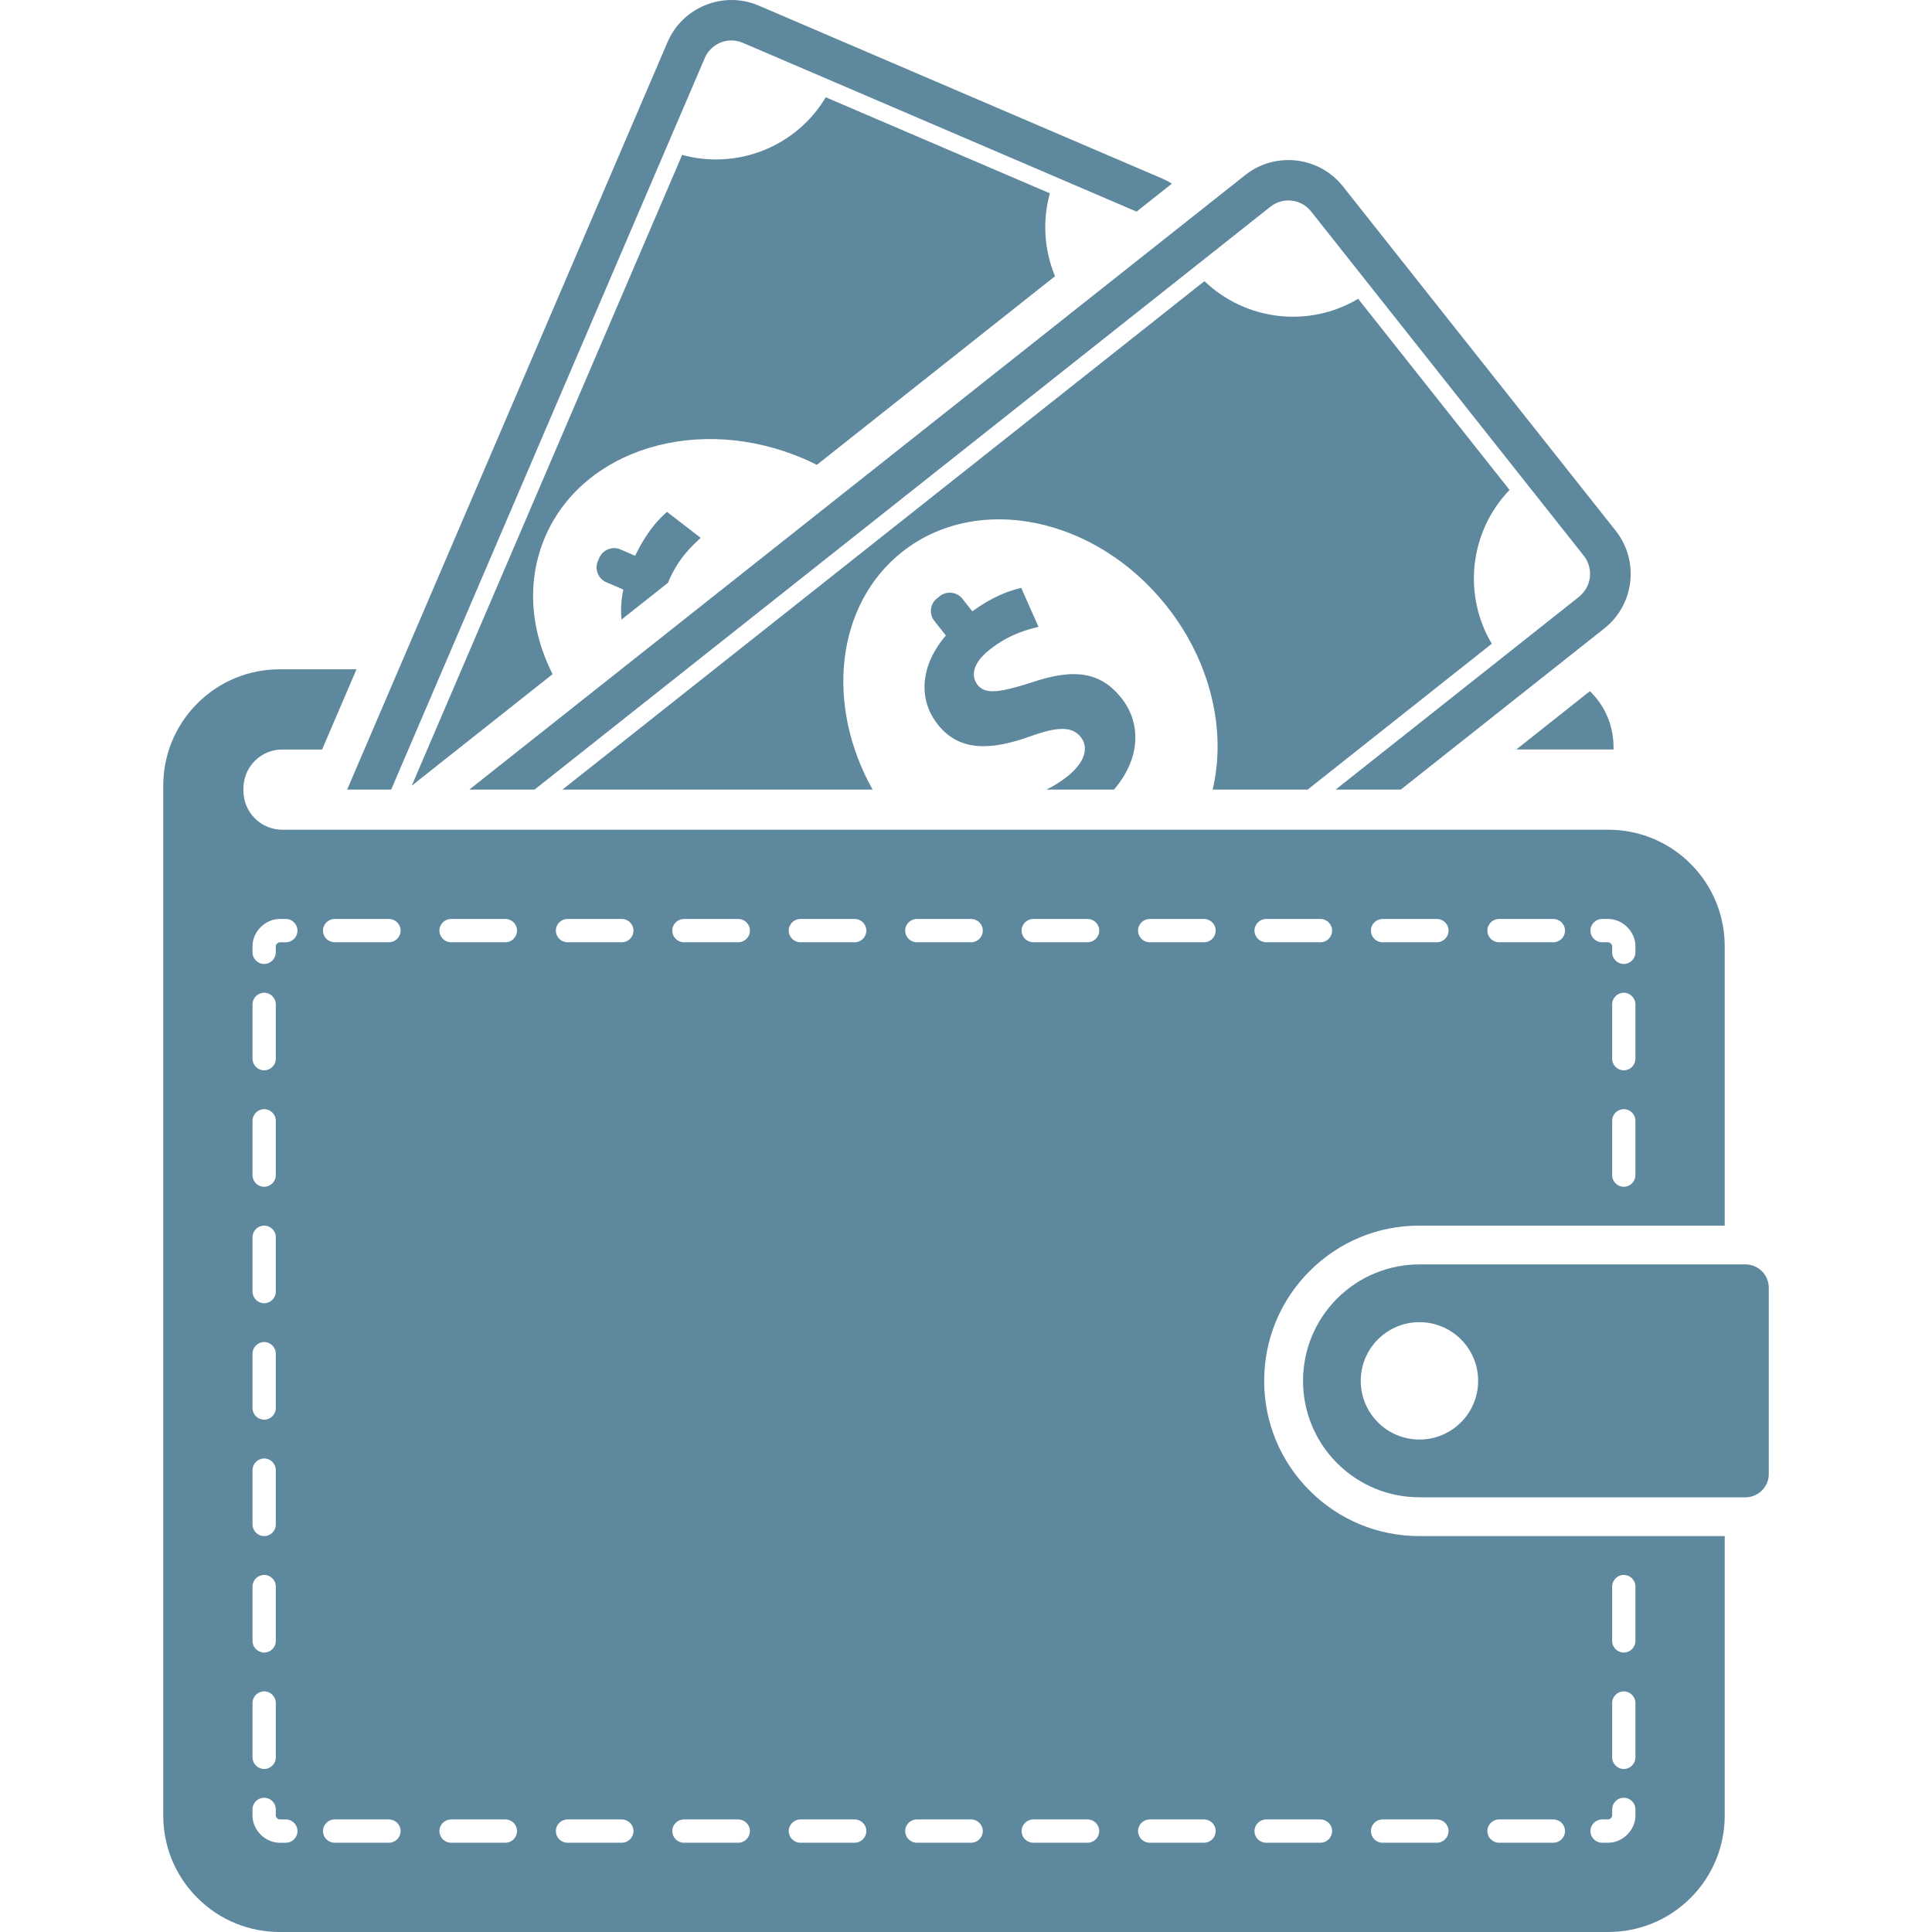 <?xml version="1.0" ?><!DOCTYPE svg  PUBLIC '-//W3C//DTD SVG 1.1//EN'  'http://www.w3.org/Graphics/SVG/1.1/DTD/svg11.dtd'><svg enable-background="new 0 0 200 200" height="20px" id="Layer_1" version="1.1" viewBox="0 0 200 200" width="20px" xml:space="preserve" xmlns="http://www.w3.org/2000/svg" xmlns:xlink="http://www.w3.org/1999/xlink"><g><path d="M166.091,65.046l-21.08,16.693h-6.747l17.19-13.615l8.022-6.358l0.011-0.007   c0.087-0.068,0.159-0.154,0.238-0.233c0.753-0.753,1.038-1.828,0.795-2.821c-0.1-0.412-0.271-0.806-0.548-1.151l-21.894-27.643   l-6.357-8.026c-1.027-1.295-2.907-1.514-4.203-0.489l-8.044,6.374L55.336,81.739h-6.754l80.333-63.625   c3.101-2.453,7.639-1.927,10.095,1.17l28.253,35.667C169.715,58.052,169.188,62.591,166.091,65.046z M156.262,50.725   c0.005-0.003,0.005-0.003,0.007-0.007l-15.673-19.784c-5.097,3.038-11.632,2.279-15.912-1.831L58.227,81.739h32.105   c-4.907-8.741-3.833-19.144,3.05-24.598c7.789-6.169,20.055-3.658,27.393,5.606c4.63,5.843,6.185,12.972,4.758,18.992h9.836   l19.06-15.099C151.393,61.54,152.149,55.007,156.262,50.725z M106.782,70.654c-3.265,1.046-4.792,1.246-5.566,0.268   c-0.655-0.827-0.687-2.148,1.233-3.672c2.132-1.686,4.028-2.085,5.055-2.369l-1.787-4.019c-1.351,0.298-3.012,0.94-5.065,2.421   l-1.027-1.3c-0.263-0.333-0.655-0.568-1.118-0.617c-0.452-0.054-0.887,0.084-1.225,0.347l-0.284,0.228   c-0.335,0.265-0.566,0.655-0.622,1.114c-0.053,0.456,0.084,0.892,0.35,1.227l1.191,1.503c-2.673,3.129-2.891,6.623-0.829,9.224   c2.272,2.87,5.603,2.641,9.615,1.199c2.773-0.997,4.283-1.036,5.172,0.085c0.938,1.188,0.3,2.751-1.388,4.087   c-0.692,0.549-1.423,0.994-2.16,1.358h6.992c2.778-3.241,2.827-6.878,0.781-9.462C113.993,69.611,111.29,69.11,106.782,70.654z" fill="#5E889E"/><path d="M167.031,77.586h-10.063l7.614-6.034c0.033,0.03,0.066,0.054,0.095,0.084   c1.569,1.57,2.354,3.627,2.354,5.684V77.586z M183.103,133.302v19.286c0,0.618-0.236,1.235-0.706,1.704   c-0.474,0.472-1.09,0.708-1.707,0.708h-33.75c-3.084,0-6.167-1.177-8.521-3.53c-2.354-2.354-3.53-5.439-3.53-8.523   c0-3.087,1.176-6.172,3.53-8.525c2.354-2.353,5.438-3.53,8.521-3.53h33.75c0.617,0,1.233,0.237,1.707,0.706   C182.866,132.068,183.103,132.687,183.103,133.302z M153.017,142.946c0-3.356-2.721-6.077-6.077-6.077   c-3.355,0-6.076,2.721-6.076,6.077c0,3.355,2.721,6.076,6.076,6.076C150.296,149.022,153.017,146.302,153.017,142.946z    M146.939,159.016h31.603v28.931c0,3.085-1.178,6.169-3.53,8.523c-2.354,2.354-5.438,3.53-8.525,3.53H28.953   c-3.085,0-6.17-1.177-8.521-3.53c-2.356-2.354-3.534-5.438-3.534-8.523V81.336c0-3.083,1.177-6.169,3.534-8.521   c2.351-2.355,5.437-3.53,8.521-3.53h7.951l-3.559,8.302h-4.124c-1.028,0-2.057,0.393-2.84,1.178   c-0.789,0.785-1.179,1.815-1.179,2.841v0.267c0,1.03,0.391,2.057,1.179,2.842c0.783,0.785,1.812,1.177,2.84,1.177h137.265   c3.087,0,6.172,1.177,8.525,3.53c2.353,2.354,3.53,5.438,3.53,8.523v28.929h-31.603c-4.292,0-8.327,1.671-11.363,4.705   c-3.034,3.038-4.708,7.073-4.708,11.367c0,4.293,1.674,8.327,4.708,11.363C138.612,157.346,142.648,159.016,146.939,159.016z    M169.298,116.025c0-0.662-0.539-1.205-1.203-1.205s-1.205,0.543-1.205,1.205v5.626c0,0.662,0.541,1.205,1.205,1.205   s1.203-0.543,1.203-1.205V116.025z M169.298,103.972c0-0.662-0.539-1.205-1.203-1.205s-1.205,0.543-1.205,1.205v5.626   c0,0.66,0.541,1.203,1.205,1.203s1.203-0.543,1.203-1.203V103.972z M164.644,96.338c0,0.664,0.541,1.205,1.207,1.205h0.636   c0.179,0,0.403,0.226,0.403,0.401v0.638c0,0.666,0.539,1.206,1.205,1.206s1.203-0.54,1.203-1.206v-0.638   c0-1.498-1.312-2.812-2.812-2.812h-0.636C165.185,95.133,164.644,95.671,164.644,96.338z M153.972,96.338   c0,0.662,0.542,1.205,1.206,1.205h5.623c0.664,0,1.209-0.543,1.209-1.205c0-0.664-0.545-1.206-1.209-1.206h-5.623   C154.514,95.133,153.972,95.674,153.972,96.338z M141.918,96.338c0,0.662,0.54,1.205,1.204,1.205h5.625   c0.664,0,1.207-0.543,1.207-1.205c0-0.664-0.543-1.206-1.207-1.206h-5.625C142.458,95.133,141.918,95.674,141.918,96.338z    M129.862,96.338c0,0.662,0.545,1.205,1.209,1.205h5.622c0.664,0,1.206-0.543,1.206-1.205c0-0.664-0.542-1.206-1.206-1.206h-5.622   C130.407,95.133,129.862,95.674,129.862,96.338z M26.14,98.583c0,0.666,0.541,1.206,1.207,1.206c0.666,0,1.204-0.54,1.204-1.206   v-0.638c0-0.175,0.226-0.401,0.403-0.401h0.636c0.667,0,1.205-0.541,1.205-1.205c0-0.667-0.538-1.206-1.205-1.206h-0.636   c-1.5,0-2.813,1.314-2.813,2.812V98.583z M26.14,109.598c0,0.66,0.543,1.203,1.207,1.203s1.204-0.543,1.204-1.203v-5.626   c0-0.662-0.54-1.205-1.204-1.205s-1.207,0.543-1.207,1.205V109.598z M26.14,121.651c0,0.662,0.543,1.205,1.207,1.205   s1.204-0.543,1.204-1.205v-5.626c0-0.662-0.54-1.205-1.204-1.205s-1.207,0.543-1.207,1.205V121.651z M26.14,133.705   c0,0.662,0.543,1.205,1.207,1.205s1.204-0.543,1.204-1.205v-5.626c0-0.662-0.54-1.205-1.204-1.205s-1.207,0.543-1.207,1.205   V133.705z M26.14,145.759c0,0.664,0.543,1.205,1.207,1.205s1.204-0.541,1.204-1.205v-5.626c0-0.662-0.54-1.205-1.204-1.205   s-1.207,0.543-1.207,1.205V145.759z M26.14,157.813c0,0.664,0.543,1.203,1.207,1.203s1.204-0.539,1.204-1.203v-5.626   c0-0.662-0.54-1.205-1.204-1.205s-1.207,0.543-1.207,1.205V157.813z M26.14,169.864c0,0.666,0.543,1.207,1.207,1.207   s1.204-0.541,1.204-1.207v-5.624c0-0.662-0.54-1.205-1.204-1.205s-1.207,0.543-1.207,1.205V169.864z M26.14,181.92   c0,0.664,0.543,1.205,1.207,1.205s1.204-0.541,1.204-1.205v-5.626c0-0.662-0.54-1.205-1.204-1.205s-1.207,0.543-1.207,1.205V181.92   z M30.796,189.553c0-0.665-0.54-1.205-1.206-1.205h-0.638c-0.177,0-0.403-0.226-0.403-0.401v-0.638   c0-0.666-0.538-1.205-1.204-1.205c-0.666,0-1.207,0.539-1.207,1.205v0.638c0,1.498,1.314,2.813,2.813,2.813h0.638   C30.257,190.759,30.796,190.221,30.796,189.553z M41.471,189.553c0-0.662-0.545-1.205-1.206-1.205H34.64   c-0.664,0-1.206,0.543-1.206,1.205s0.542,1.206,1.206,1.206h5.625C40.926,190.759,41.471,190.215,41.471,189.553z M41.471,96.338   c0-0.664-0.545-1.206-1.206-1.206H34.64c-0.664,0-1.206,0.542-1.206,1.206c0,0.662,0.542,1.205,1.206,1.205h5.625   C40.926,97.543,41.471,97,41.471,96.338z M53.523,189.553c0-0.662-0.543-1.205-1.205-1.205h-5.622   c-0.666,0-1.208,0.543-1.208,1.205s0.542,1.206,1.208,1.206h5.622C52.98,190.759,53.523,190.215,53.523,189.553z M53.523,96.338   c0-0.664-0.543-1.206-1.205-1.206h-5.622c-0.666,0-1.208,0.542-1.208,1.206c0,0.662,0.542,1.205,1.208,1.205h5.622   C52.98,97.543,53.523,97,53.523,96.338z M65.579,189.553c0-0.662-0.545-1.205-1.207-1.205h-5.626c-0.664,0-1.204,0.543-1.204,1.205   s0.54,1.206,1.204,1.206h5.626C65.034,190.759,65.579,190.215,65.579,189.553z M65.579,96.338c0-0.664-0.545-1.206-1.207-1.206   h-5.626c-0.664,0-1.204,0.542-1.204,1.206c0,0.662,0.54,1.205,1.204,1.205h5.626C65.034,97.543,65.579,97,65.579,96.338z    M77.63,189.553c0-0.662-0.541-1.205-1.205-1.205h-5.624c-0.664,0-1.206,0.543-1.206,1.205s0.542,1.206,1.206,1.206h5.624   C77.089,190.759,77.63,190.215,77.63,189.553z M77.63,96.338c0-0.664-0.541-1.206-1.205-1.206h-5.624   c-0.664,0-1.206,0.542-1.206,1.206c0,0.662,0.542,1.205,1.206,1.205h5.624C77.089,97.543,77.63,97,77.63,96.338z M89.684,189.553   c0-0.662-0.543-1.205-1.204-1.205h-5.625c-0.664,0-1.206,0.543-1.206,1.205s0.542,1.206,1.206,1.206h5.625   C89.141,190.759,89.684,190.215,89.684,189.553z M89.684,96.338c0-0.664-0.543-1.206-1.204-1.206h-5.625   c-0.664,0-1.206,0.542-1.206,1.206c0,0.662,0.542,1.205,1.206,1.205h5.625C89.141,97.543,89.684,97,89.684,96.338z    M101.738,189.553c0-0.662-0.542-1.205-1.206-1.205h-5.624c-0.664,0-1.204,0.543-1.204,1.205s0.54,1.206,1.204,1.206h5.624   C101.196,190.759,101.738,190.215,101.738,189.553z M101.738,96.338c0-0.664-0.542-1.206-1.206-1.206h-5.624   c-0.664,0-1.204,0.542-1.204,1.206c0,0.662,0.54,1.205,1.204,1.205h5.624C101.196,97.543,101.738,97,101.738,96.338z    M113.792,189.553c0-0.662-0.54-1.205-1.204-1.205h-5.627c-0.661,0-1.206,0.543-1.206,1.205s0.545,1.206,1.206,1.206h5.627   C113.252,190.759,113.792,190.215,113.792,189.553z M113.792,96.338c0-0.664-0.54-1.206-1.204-1.206h-5.627   c-0.661,0-1.206,0.542-1.206,1.206c0,0.662,0.545,1.205,1.206,1.205h5.627C113.252,97.543,113.792,97,113.792,96.338z    M125.847,189.553c0-0.662-0.544-1.205-1.205-1.205h-5.625c-0.664,0-1.206,0.543-1.206,1.205s0.542,1.206,1.206,1.206h5.625   C125.303,190.759,125.847,190.215,125.847,189.553z M125.847,96.338c0-0.664-0.544-1.206-1.205-1.206h-5.625   c-0.664,0-1.206,0.542-1.206,1.206c0,0.662,0.542,1.205,1.206,1.205h5.625C125.303,97.543,125.847,97,125.847,96.338z    M137.899,189.553c0-0.662-0.542-1.205-1.206-1.205h-5.622c-0.664,0-1.209,0.543-1.209,1.205s0.545,1.206,1.209,1.206h5.622   C137.357,190.759,137.899,190.215,137.899,189.553z M166.89,169.864c0,0.666,0.541,1.207,1.205,1.207s1.203-0.541,1.203-1.207   v-5.624c0-0.662-0.539-1.205-1.203-1.205s-1.205,0.543-1.205,1.205V169.864z M166.89,181.92c0,0.664,0.541,1.205,1.205,1.205   s1.203-0.541,1.203-1.205v-5.626c0-0.662-0.539-1.205-1.203-1.205s-1.205,0.543-1.205,1.205V181.92z M164.644,189.553   c0,0.668,0.541,1.206,1.207,1.206h0.636c1.5,0,2.812-1.314,2.812-2.813v-0.638c0-0.666-0.537-1.205-1.203-1.205   s-1.205,0.539-1.205,1.205v0.638c0,0.176-0.225,0.401-0.403,0.401h-0.636C165.185,188.348,164.644,188.888,164.644,189.553z    M153.972,189.553c0,0.662,0.542,1.206,1.206,1.206h5.623c0.664,0,1.209-0.544,1.209-1.206s-0.545-1.205-1.209-1.205h-5.623   C154.514,188.348,153.972,188.891,153.972,189.553z M148.747,188.348h-5.625c-0.664,0-1.204,0.543-1.204,1.205   s0.54,1.206,1.204,1.206h5.625c0.664,0,1.207-0.544,1.207-1.206S149.411,188.348,148.747,188.348z" fill="#5E889E"/><path d="M69.047,52.989l3.487,2.688c-0.768,0.736-2.248,1.99-3.32,4.489c-0.024,0.056-0.037,0.102-0.058,0.156   l-4.814,3.814c-0.104-0.957-0.047-1.997,0.189-3.106l-1.764-0.755c-0.391-0.168-0.72-0.485-0.888-0.911   c-0.172-0.427-0.151-0.883,0.014-1.275l0.144-0.336c0.17-0.393,0.487-0.72,0.916-0.892c0.424-0.172,0.881-0.152,1.274,0.016   l1.521,0.655C66.844,55.249,68.001,53.896,69.047,52.989z M120.363,18.506L78.543,0.58c-3.632-1.559-7.877,0.14-9.437,3.77   l-33.17,77.389h4.557l28.424-66.306L72.961,6c0.652-1.517,2.413-2.221,3.93-1.569l9.414,4.033l31.352,13.443l3.655-2.896   C121.012,18.823,120.698,18.648,120.363,18.506z M108.68,20.023c0.003-0.005,0.003-0.008,0.003-0.01l-23.2-9.944   c-3.038,5.1-9.146,7.542-14.867,5.964L42.622,81.336L57.201,69.79c-2.297-4.529-2.733-9.624-0.771-14.205   c3.914-9.133,15.896-12.761,26.762-8.104c0.466,0.2,0.92,0.417,1.368,0.641l24.656-19.529   C108.119,25.938,107.875,22.932,108.68,20.023z" fill="#5E889E"/></g> </svg>
